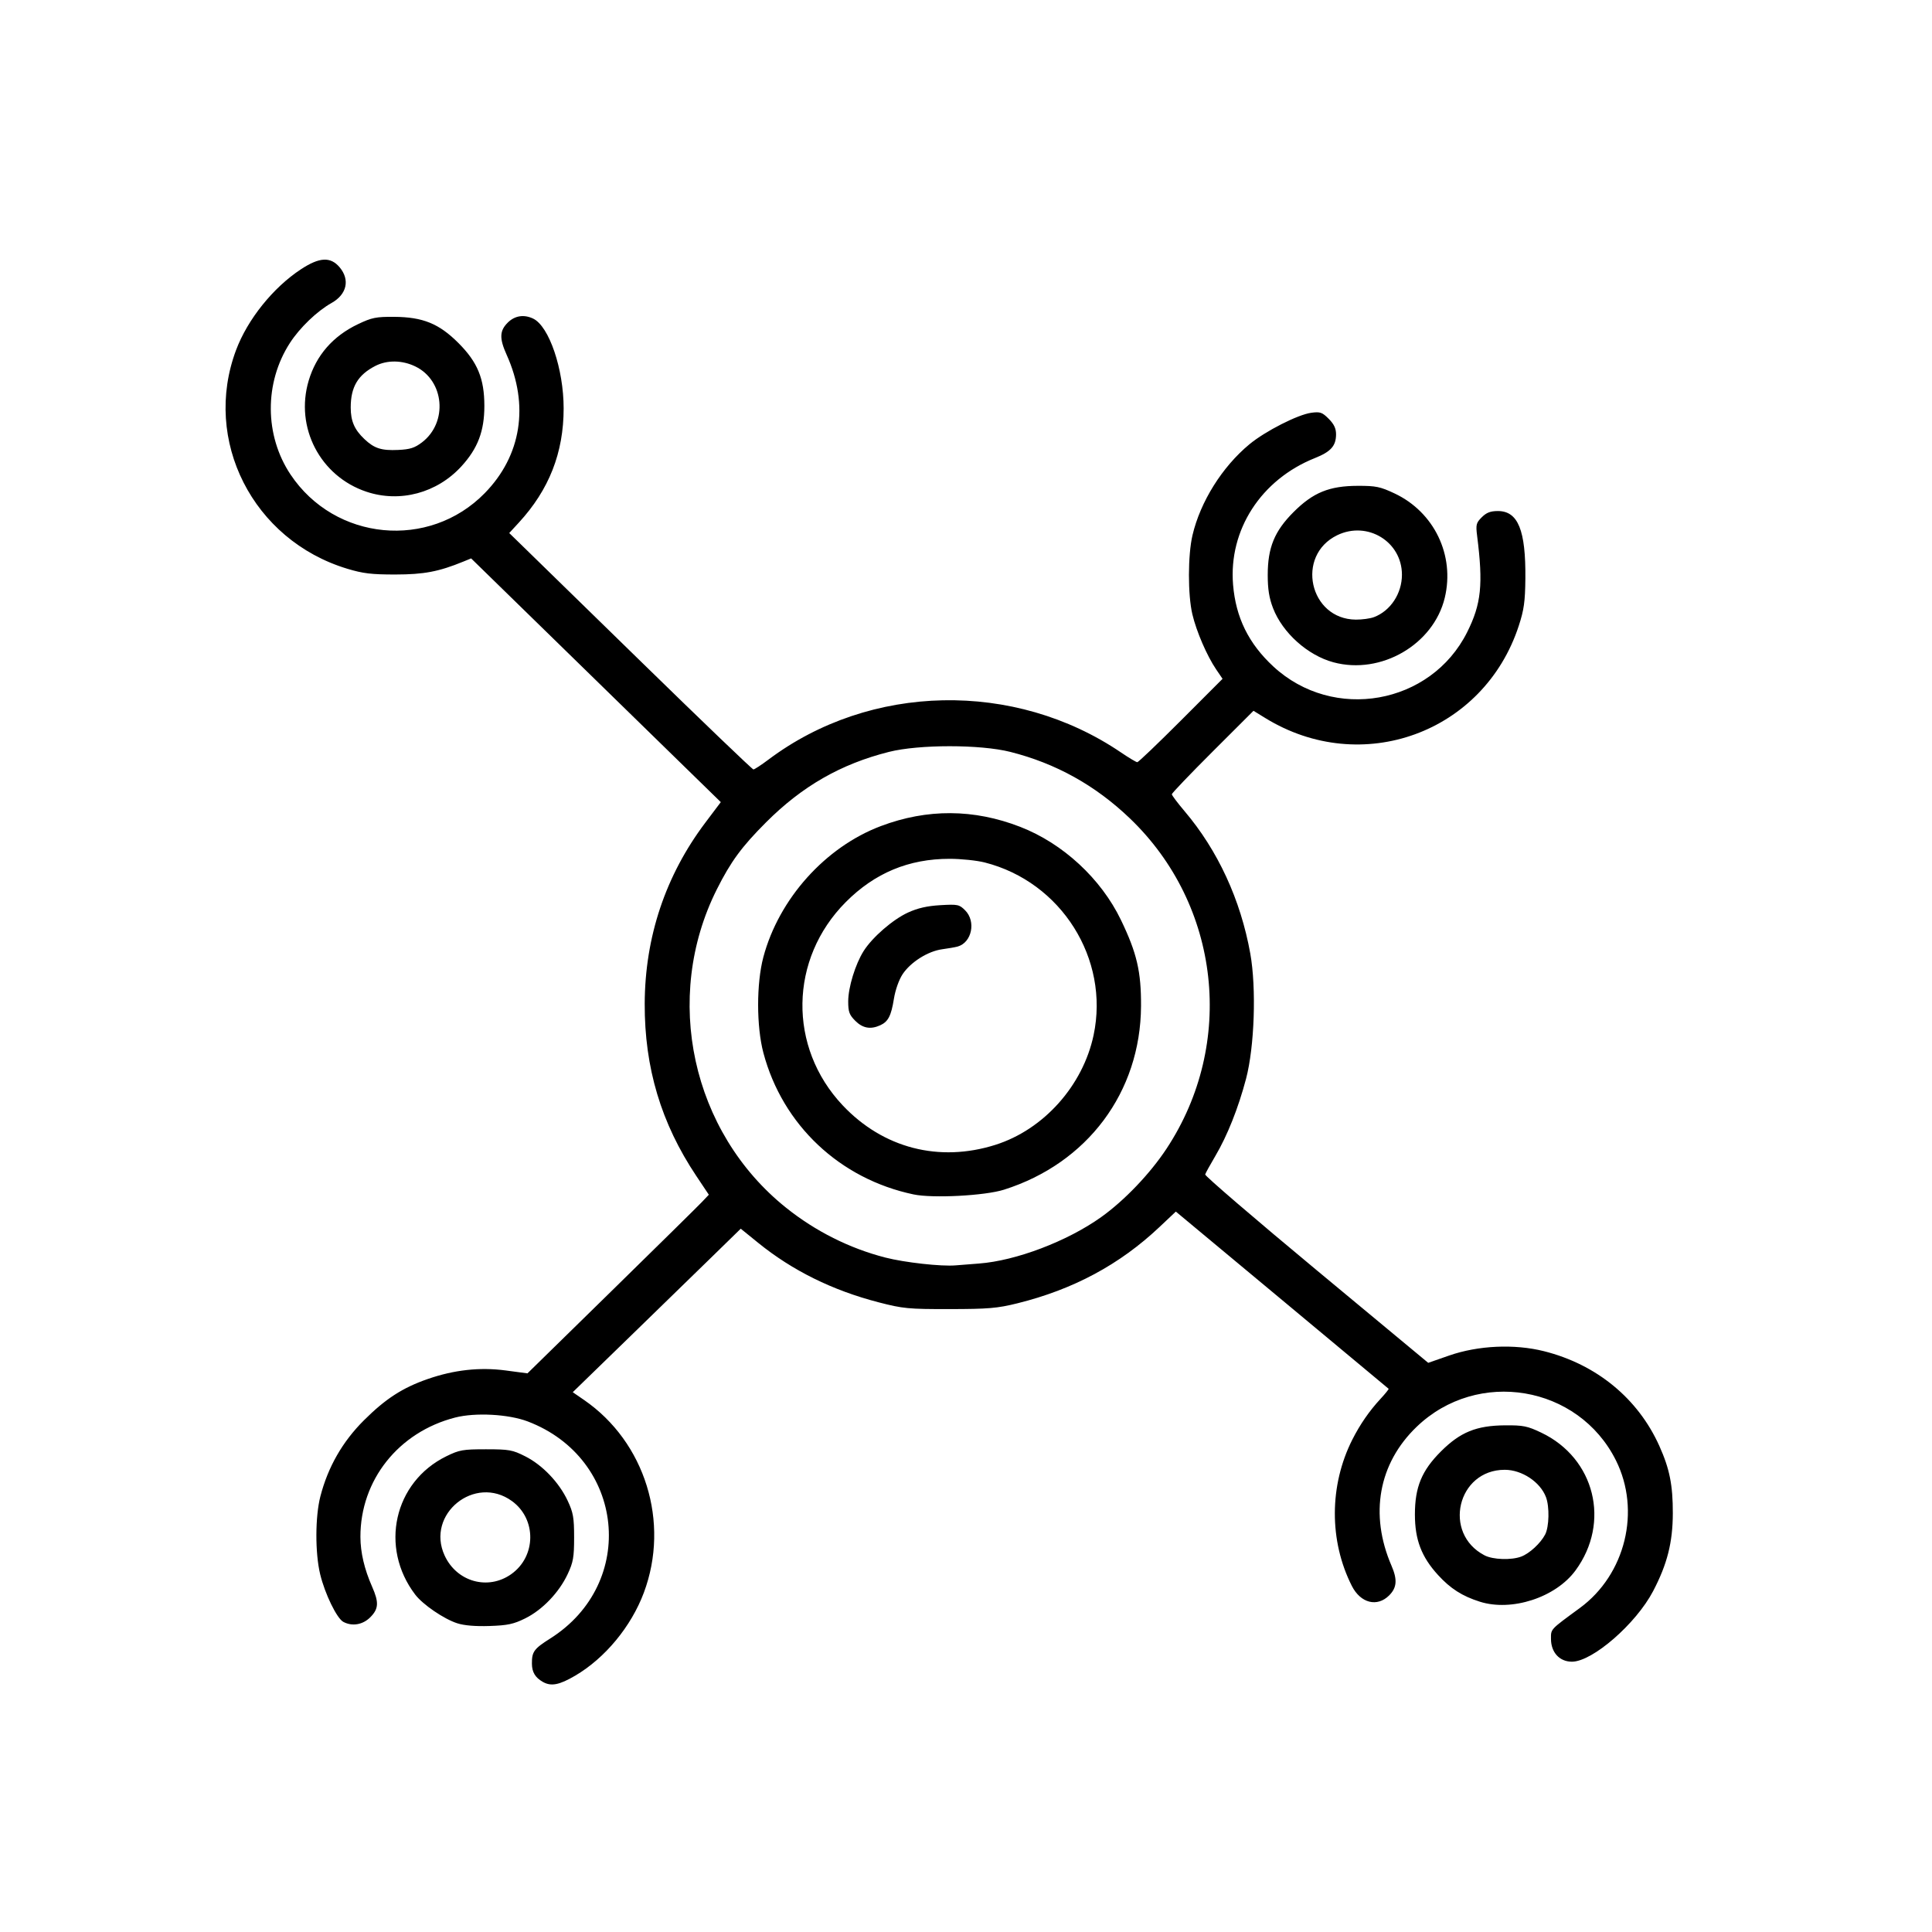 <?xml version="1.0" encoding="UTF-8" standalone="no"?>
<!-- Created with Inkscape (http://www.inkscape.org/) -->

<svg
   version="1.1"
   id="svg1"
   width="256"
   height="256"
   viewBox="0 0 256 256"
   sodipodi:docname="connection.svg"
   inkscape:export-filename="connection.svg"
   inkscape:export-xdpi="96"
   inkscape:export-ydpi="96"
   inkscape:version="1.3 (0e150ed6c4, 2023-07-21)"
   xmlns:inkscape="http://www.inkscape.org/namespaces/inkscape"
   xmlns:sodipodi="http://sodipodi.sourceforge.net/DTD/sodipodi-0.dtd"
   xmlns="http://www.w3.org/2000/svg"
   xmlns:svg="http://www.w3.org/2000/svg">
  <defs
     id="defs1" />
  <sodipodi:namedview
     id="namedview1"
     pagecolor="#ffffff"
     bordercolor="#000000"
     borderopacity="0.25"
     inkscape:showpageshadow="2"
     inkscape:pageopacity="0.0"
     inkscape:pagecheckerboard="0"
     inkscape:deskcolor="#d1d1d1"
     showgrid="false"
     inkscape:zoom="1.9570312"
     inkscape:cx="127.74451"
     inkscape:cy="128"
     inkscape:window-width="1366"
     inkscape:window-height="697"
     inkscape:window-x="-8"
     inkscape:window-y="-8"
     inkscape:window-maximized="1"
     inkscape:current-layer="g1" />
  <g
     inkscape:groupmode="layer"
     inkscape:label="Image"
     id="g1">
    <path
       style="fill:#000000"
       d="m 71.912,222.85 c -0.992,-0.569 -1.419,-1.282 -1.43,-2.387 -0.016,-1.599 0.265,-1.988 2.419,-3.348 11.611,-7.333 9.9,-23.864 -2.976,-28.768 -2.535,-0.965 -6.933,-1.202 -9.604,-0.518 -7.518,1.927 -12.58,8.302 -12.564,15.824 0.004,2.054 0.528,4.283 1.547,6.587 0.924,2.089 0.872,2.944 -0.246,4.062 -0.992,0.992 -2.397,1.23 -3.567,0.603 -0.859,-0.46 -2.443,-3.717 -3.067,-6.308 -0.679,-2.82 -0.666,-7.636 0.028,-10.32 1.007,-3.892 2.927,-7.247 5.771,-10.08 2.867,-2.856 5.109,-4.307 8.447,-5.468 3.501,-1.218 6.912,-1.592 10.341,-1.136 l 2.881,0.384 11.09,-10.859 c 6.1,-5.973 11.507,-11.299 12.017,-11.835 l 0.926,-0.976 -1.666,-2.494 c -4.66,-6.979 -6.86,-14.326 -6.831,-22.814 0.031,-8.849 2.757,-16.993 8.035,-23.997 l 2.047,-2.717 -5.742,-5.603 C 86.61,97.597 79.166,90.332 73.227,84.534 l -10.799,-10.542 -1.018,0.416 c -3.276,1.341 -5.226,1.712 -9.018,1.717 -3.16,0.004 -4.294,-0.132 -6.404,-0.772 -12.488,-3.788 -19.197,-17.012 -14.702,-28.981 1.527,-4.067 4.907,-8.273 8.596,-10.696 2.452,-1.611 3.921,-1.684 5.122,-0.257 1.392,1.655 0.957,3.586 -1.064,4.722 -1.935,1.087 -4.217,3.279 -5.529,5.308 -3.404,5.266 -3.368,12.253 0.088,17.43 5.879,8.804 18.363,10 25.733,2.465 4.859,-4.968 5.915,-11.644 2.9,-18.336 -0.975,-2.163 -0.942,-3.171 0.14,-4.253 0.929,-0.929 2.145,-1.124 3.369,-0.54 2.12,1.011 4.045,6.676 4.045,11.9 0,5.869 -1.926,10.776 -5.941,15.138 l -1.269,1.378 1.578,1.536 c 0.868,0.845 8.09,7.892 16.049,15.662 7.959,7.769 14.587,14.126 14.729,14.126 0.141,0 1.036,-0.585 1.989,-1.301 13.482,-10.131 32.625,-10.519 46.719,-0.947 1.043,0.708 2.014,1.288 2.158,1.288 0.144,0 2.744,-2.486 5.779,-5.524 l 5.518,-5.524 -0.838,-1.233 c -1.23,-1.809 -2.626,-5.041 -3.163,-7.32 -0.611,-2.593 -0.603,-7.838 0.018,-10.478 1.043,-4.442 3.936,-9.061 7.547,-12.05 2.104,-1.741 6.41,-3.933 8.199,-4.173 1.169,-0.157 1.44,-0.063 2.3,0.798 0.7,0.7 0.975,1.279 0.975,2.049 0,1.539 -0.683,2.311 -2.789,3.151 -7.145,2.85 -11.458,9.518 -10.857,16.785 0.36,4.351 2.06,7.805 5.339,10.84 7.947,7.357 20.867,5.067 25.68,-4.552 1.869,-3.735 2.136,-6.31 1.321,-12.744 -0.19,-1.497 -0.131,-1.735 0.614,-2.48 0.617,-0.617 1.153,-0.824 2.133,-0.824 2.676,0 3.707,2.535 3.644,8.96 -0.03,3.035 -0.183,4.129 -0.872,6.24 -4.63,14.184 -20.83,20.081 -33.592,12.228 l -1.561,-0.96 -5.41,5.403 c -2.975,2.971 -5.41,5.517 -5.41,5.656 0,0.139 0.76,1.149 1.688,2.244 4.414,5.205 7.429,11.737 8.708,18.869 0.82,4.572 0.556,12.354 -0.562,16.588 -1.027,3.89 -2.483,7.549 -4.073,10.238 -0.685,1.158 -1.289,2.256 -1.343,2.441 -0.054,0.184 6.573,5.876 14.727,12.648 l 14.826,12.312 2.774,-0.966 c 3.844,-1.339 8.638,-1.56 12.554,-0.579 6.972,1.747 12.476,6.266 15.303,12.569 1.359,3.028 1.789,5.183 1.781,8.911 -0.009,3.858 -0.737,6.734 -2.609,10.313 -2.266,4.332 -8.044,9.353 -10.761,9.353 -1.64,0 -2.774,-1.234 -2.774,-3.019 0,-1.341 -0.152,-1.178 3.823,-4.094 6.051,-4.437 8.116,-12.89 4.779,-19.568 -4.973,-9.952 -18.322,-12.201 -26.397,-4.448 -5.056,4.855 -6.279,11.607 -3.336,18.416 0.797,1.843 0.713,2.904 -0.31,3.927 -1.59,1.59 -3.788,1.033 -4.947,-1.254 -3.024,-5.968 -3.001,-13.313 0.061,-19.378 1.021,-2.022 2.26,-3.814 3.743,-5.415 0.635,-0.686 1.117,-1.284 1.069,-1.33 -0.048,-0.046 -6.411,-5.347 -14.14,-11.781 l -14.054,-11.698 -2.175,2.052 c -5.277,4.978 -11.407,8.267 -18.837,10.107 -2.631,0.652 -3.836,0.754 -8.96,0.761 -5.488,0.007 -6.177,-0.059 -9.44,-0.905 -6.09,-1.579 -11.404,-4.205 -15.924,-7.87 l -2.316,-1.877 -4,3.905 c -2.2,2.148 -7.208,7.022 -11.13,10.832 l -7.13,6.928 1.49,1.025 c 8.108,5.579 11.414,16.223 7.931,25.537 -1.68,4.492 -5.145,8.681 -9.102,11.002 -2.115,1.24 -3.199,1.445 -4.3,0.814 z M 129.72,167.424 c 4.89,-0.362 11.706,-2.952 16.186,-6.149 3.088,-2.204 6.493,-5.768 8.676,-9.082 9.17,-13.919 7.133,-32.255 -4.859,-43.746 -4.57,-4.379 -9.817,-7.297 -15.854,-8.818 -3.976,-1.002 -12.099,-1.002 -16.075,0 -6.382,1.607 -11.504,4.544 -16.3,9.346 -3.214,3.218 -4.664,5.193 -6.507,8.865 -7.216,14.378 -3.343,32.177 9.182,42.198 3.889,3.111 8.396,5.373 13.141,6.594 2.56,0.659 7.441,1.201 9.321,1.035 0.528,-0.047 1.917,-0.156 3.088,-0.242 z m -8.664,-9.156 c -9.779,-2.055 -17.359,-9.198 -19.9,-18.751 -0.93,-3.499 -0.934,-9.209 -0.009,-12.689 2.056,-7.727 8.209,-14.592 15.568,-17.367 6.145,-2.318 12.329,-2.284 18.474,0.103 5.662,2.199 10.711,6.871 13.35,12.355 2.106,4.375 2.678,6.834 2.653,11.397 -0.062,11.4 -7.097,20.823 -18.162,24.325 -2.524,0.799 -9.435,1.161 -11.976,0.627 z m 10.856,-6.577 c 6.378,-2.02 11.581,-7.839 12.996,-14.534 2.138,-10.112 -4.285,-20.298 -14.423,-22.875 -1.049,-0.267 -3.143,-0.485 -4.653,-0.485 -5.421,0 -9.919,1.874 -13.762,5.734 -7.501,7.534 -7.678,19.227 -0.408,26.934 5.359,5.681 12.774,7.595 20.25,5.227 z m -18.585,-16.43 c -0.79,-0.79 -0.935,-1.19 -0.935,-2.57 0,-1.856 0.946,-4.94 2.048,-6.68 1.157,-1.825 3.867,-4.175 5.875,-5.094 1.291,-0.591 2.542,-0.876 4.285,-0.977 2.312,-0.134 2.511,-0.092 3.286,0.683 1.471,1.471 0.884,4.279 -1.004,4.802 -0.314,0.087 -1.236,0.248 -2.049,0.358 -1.881,0.255 -4.174,1.703 -5.236,3.307 -0.48,0.725 -0.96,2.081 -1.146,3.238 -0.368,2.285 -0.759,3.043 -1.818,3.526 -1.277,0.582 -2.319,0.395 -3.307,-0.593 z m -52.745,79.831 c -1.775,-0.576 -4.558,-2.477 -5.567,-3.803 -4.762,-6.255 -2.817,-14.916 4.114,-18.319 1.736,-0.852 2.197,-0.934 5.263,-0.933 3.077,9.6e-4 3.516,0.08 5.209,0.936 2.28,1.153 4.48,3.455 5.614,5.873 0.742,1.582 0.858,2.241 0.858,4.87 0,2.629 -0.116,3.288 -0.858,4.87 -1.139,2.43 -3.343,4.729 -5.614,5.854 -1.544,0.765 -2.323,0.932 -4.729,1.013 -1.875,0.063 -3.372,-0.063 -4.289,-0.361 z m 7.141,-6.497 c 3.341,-2.347 3.397,-7.318 0.108,-9.7 -4.907,-3.554 -11.444,1.741 -8.915,7.222 1.606,3.479 5.73,4.64 8.807,2.479 z m 128.348,3.632 c -2.326,-0.737 -3.882,-1.732 -5.528,-3.534 -2.191,-2.397 -3.061,-4.675 -3.061,-8.017 0,-3.624 0.899,-5.806 3.441,-8.348 2.567,-2.567 4.704,-3.437 8.508,-3.465 2.404,-0.018 2.962,0.095 4.8,0.972 7.1,3.385 9.21,11.882 4.534,18.254 -2.633,3.587 -8.452,5.484 -12.694,4.139 z m 5.499,-5.972 c 1.104,-0.417 2.563,-1.764 3.169,-2.924 0.534,-1.021 0.593,-3.681 0.11,-4.955 -0.763,-2.013 -3.189,-3.621 -5.465,-3.621 -6.284,0 -8.271,8.426 -2.674,11.337 1.108,0.576 3.549,0.658 4.859,0.163 z M 176.69,87.759 c -3.415,-0.921 -6.745,-3.906 -8.006,-7.178 -0.514,-1.333 -0.703,-2.515 -0.703,-4.385 0,-3.641 0.892,-5.816 3.424,-8.348 2.589,-2.589 4.729,-3.463 8.508,-3.473 2.397,-0.006 2.976,0.113 4.872,1.006 5.252,2.474 8.006,8.193 6.656,13.821 -1.49,6.209 -8.46,10.252 -14.751,8.556 z m 5.362,-5.983 c 2.195,-0.829 3.712,-3.128 3.712,-5.624 0,-4.379 -4.573,-7.171 -8.573,-5.235 -5.555,2.689 -3.698,11.134 2.461,11.186 0.825,0.007 1.905,-0.14 2.4,-0.328 z M 48.552,65.156 c -6.122,-2.047 -9.491,-8.522 -7.653,-14.711 1,-3.368 3.217,-5.909 6.533,-7.49 1.838,-0.876 2.396,-0.989 4.8,-0.972 3.804,0.028 5.941,0.898 8.508,3.465 2.542,2.542 3.441,4.724 3.441,8.348 0,3.33 -0.871,5.622 -3.037,7.991 -3.24,3.545 -8.142,4.857 -12.592,3.369 z m 7.36,-6.538 c 3.466,-2.644 2.981,-8.194 -0.88,-10.063 -1.739,-0.842 -3.736,-0.868 -5.293,-0.07 -2.316,1.188 -3.267,2.791 -3.267,5.508 0,1.801 0.489,2.931 1.811,4.185 1.306,1.239 2.251,1.544 4.47,1.442 1.581,-0.072 2.194,-0.267 3.158,-1.002 z"
       id="path1" />
  </g>
</svg>

